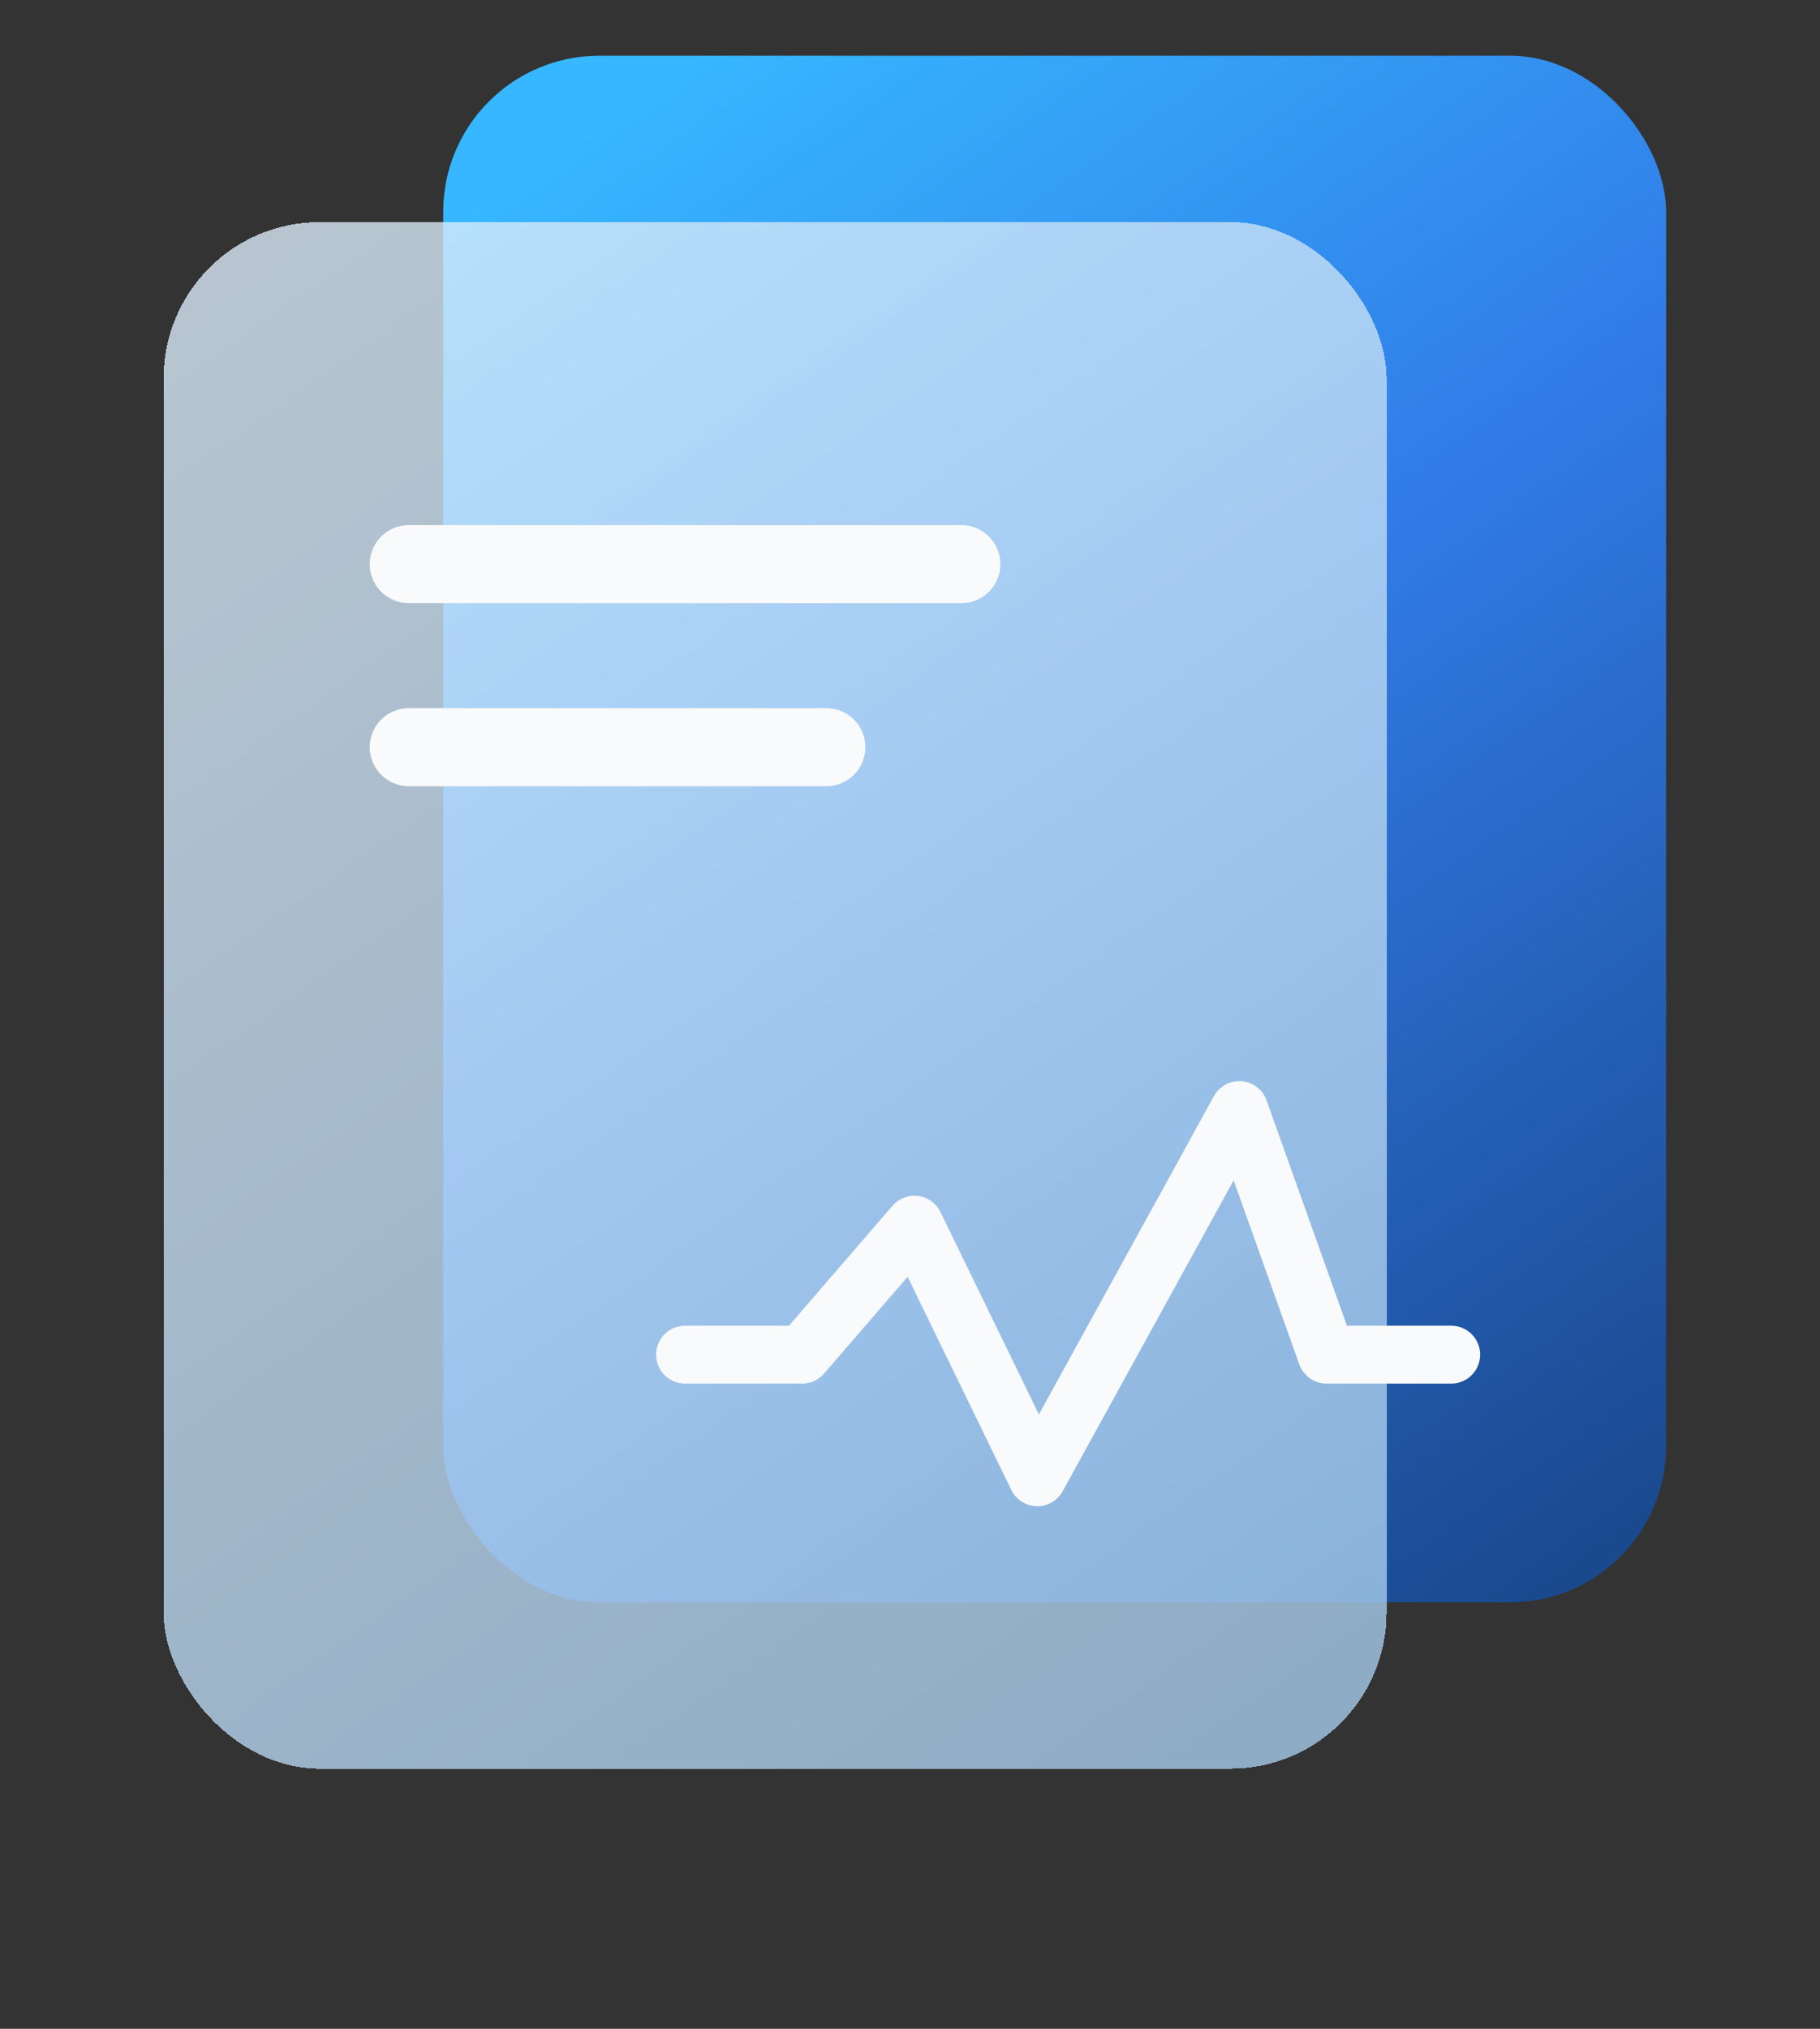 <svg width="70" height="78" viewBox="0 0 70 78" fill="none" xmlns="http://www.w3.org/2000/svg">
<rect x="0" y="0" width="70" height="78" fill="#333333" stroke="none"/>
<g>
<rect x="17.047" y="2.143" width="47.035" height="59.461" rx="6" fill="url(#paint0_linear_1778_11767)"/>
<g>
<g>
<rect x="6.293" y="8.539" width="47.035" height="59.461" rx="6" fill="url(#paint1_linear_1778_11767)" fill-opacity="0.79" shape-rendering="crispEdges"/>
</g>
</g>
<path d="M15.721 21.689H36.975" stroke="#F9FAFB" stroke-width="3" stroke-linecap="round"/>
<path d="M15.721 28.727H31.783" stroke="#F9FAFB" stroke-width="3" stroke-linecap="round"/>
</g>
<path d="M26.348 52.082H30.853L35.17 47.084L39.897 56.797L47.665 42.678L51.021 52.082H55.816" stroke="#F9FAFB" stroke-width="2.225" stroke-linecap="round" stroke-linejoin="round"/>
<defs>

<linearGradient id="paint0_linear_1778_11767" x1="17.047" y1="2.143" x2="58.887" y2="61.604" gradientUnits="userSpaceOnUse">
<stop offset="0.077" stop-color="#36B7FF"/>
<stop offset="0.49" stop-color="#317BE7"/>
<stop offset="1" stop-color="#1A498E"/>
</linearGradient>
<linearGradient id="paint1_linear_1778_11767" x1="8.238" y1="10.686" x2="128.24" y2="182.905" gradientUnits="userSpaceOnUse">
<stop stop-color="#DBECFA"/>
<stop offset="1" stop-color="#3A8ACD"/>
</linearGradient>
</defs>
</svg>
